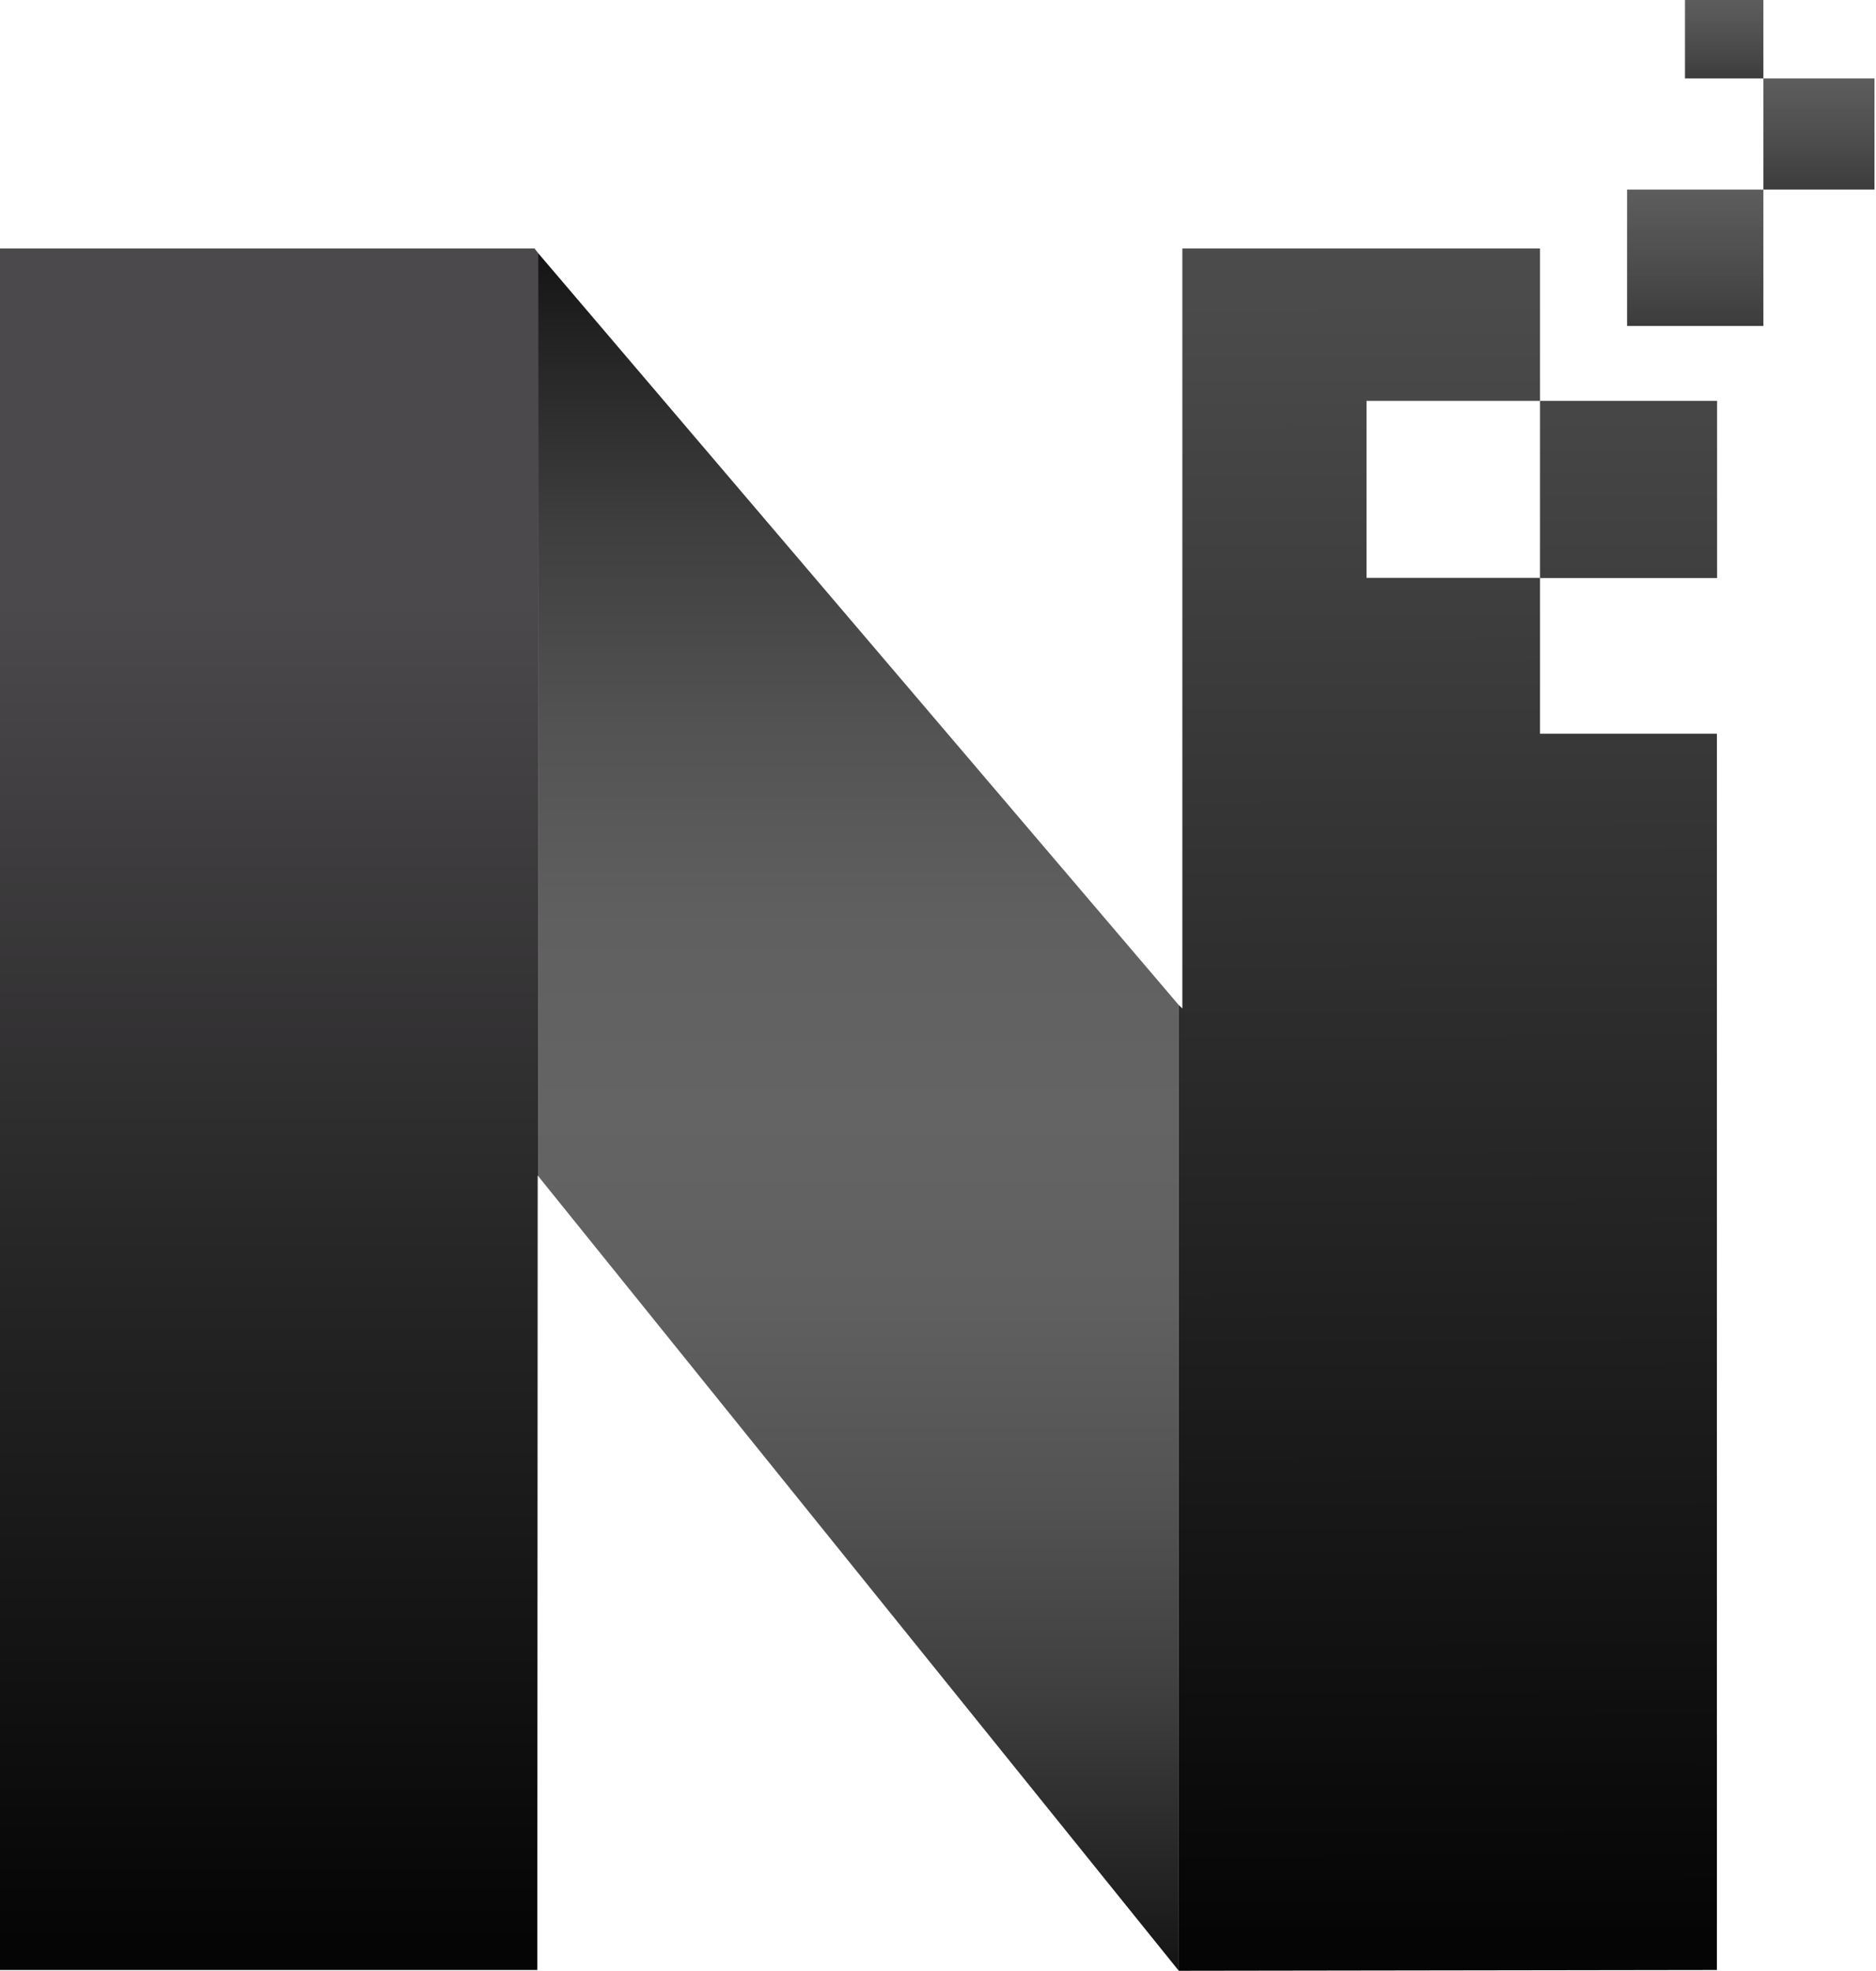 <svg width="902" height="947" viewBox="0 0 902 947" fill="none" xmlns="http://www.w3.org/2000/svg">
<path d="M258.719 121.596V565.075L566.778 947V482.97L258.719 121.596Z" fill="url(#paint0_linear_1008_2)"/>
<path d="M257.016 119.418H0V946.621H258.341L258.531 564.886L258.72 565.075V121.596L257.016 119.418Z" fill="url(#paint1_linear_1008_2)"/>
<path d="M847.848 91.102H782.315V156.635H847.848V91.102Z" fill="url(#paint2_linear_1008_2)"/>
<path d="M901.257 37.69H847.847V91.101H901.257V37.69Z" fill="url(#paint3_linear_1008_2)"/>
<path d="M847.846 0H810.155V37.691H847.846V0Z" fill="url(#paint4_linear_1008_2)"/>
<path d="M825.593 192.62H740.458V277.756H825.593V192.62Z" fill="url(#paint5_linear_1008_2)"/>
<path d="M740.46 352.569V277.661H657.029V192.621H740.46V119.418H568.485V484.58L566.78 482.971V947L825.5 946.621V352.569H740.46Z" fill="url(#paint6_linear_1008_2)"/>
<defs>
<linearGradient id="paint0_linear_1008_2" x1="412.764" y1="947" x2="412.764" y2="121.553" gradientUnits="userSpaceOnUse">
<stop offset="1.33195e-07" stop-color="#141414"/>
<stop offset="0.047" stop-color="#222222"/>
<stop offset="0.162" stop-color="#3F3F3F"/>
<stop offset="0.277" stop-color="#535353"/>
<stop offset="0.391" stop-color="#606060"/>
<stop offset="0.5" stop-color="#646464"/>
<stop offset="0.609" stop-color="#606060"/>
<stop offset="0.723" stop-color="#535353"/>
<stop offset="0.838" stop-color="#3F3F3F"/>
<stop offset="0.953" stop-color="#222222"/>
<stop offset="1" stop-color="#141414"/>
</linearGradient>
<linearGradient id="paint1_linear_1008_2" x1="129.362" y1="933.059" x2="129.362" y2="290.18" gradientUnits="userSpaceOnUse">
<stop stop-color="#050505"/>
<stop offset="0.528" stop-color="#282728"/>
<stop offset="1" stop-color="#4B494B"/>
</linearGradient>
<linearGradient id="paint2_linear_1008_2" x1="815.053" y1="156.651" x2="815.053" y2="91.092" gradientUnits="userSpaceOnUse">
<stop offset="1.33195e-07" stop-color="#3C3C3C"/>
<stop offset="0.42" stop-color="#444444" stop-opacity="0.958"/>
<stop offset="1" stop-color="#4B4B4B" stop-opacity="0.9"/>
</linearGradient>
<linearGradient id="paint3_linear_1008_2" x1="874.523" y1="91.091" x2="874.523" y2="37.708" gradientUnits="userSpaceOnUse">
<stop offset="1.33195e-07" stop-color="#3C3C3C"/>
<stop offset="0.42" stop-color="#444444" stop-opacity="0.958"/>
<stop offset="1" stop-color="#4B4B4B" stop-opacity="0.9"/>
</linearGradient>
<linearGradient id="paint4_linear_1008_2" x1="828.977" y1="37.709" x2="828.977" y2="0" gradientUnits="userSpaceOnUse">
<stop offset="1.33195e-07" stop-color="#3C3C3C"/>
<stop offset="0.42" stop-color="#444444" stop-opacity="0.958"/>
<stop offset="1" stop-color="#4B4B4B" stop-opacity="0.9"/>
</linearGradient>
<linearGradient id="paint5_linear_1008_2" x1="784.753" y1="930.712" x2="782.743" y2="143.185" gradientUnits="userSpaceOnUse">
<stop stop-color="#050505"/>
<stop offset="1" stop-color="#4B4B4B"/>
</linearGradient>
<linearGradient id="paint6_linear_1008_2" x1="696.888" y1="930.937" x2="694.88" y2="143.409" gradientUnits="userSpaceOnUse">
<stop stop-color="#050505"/>
<stop offset="1" stop-color="#4B4B4B"/>
</linearGradient>
</defs>
</svg>

